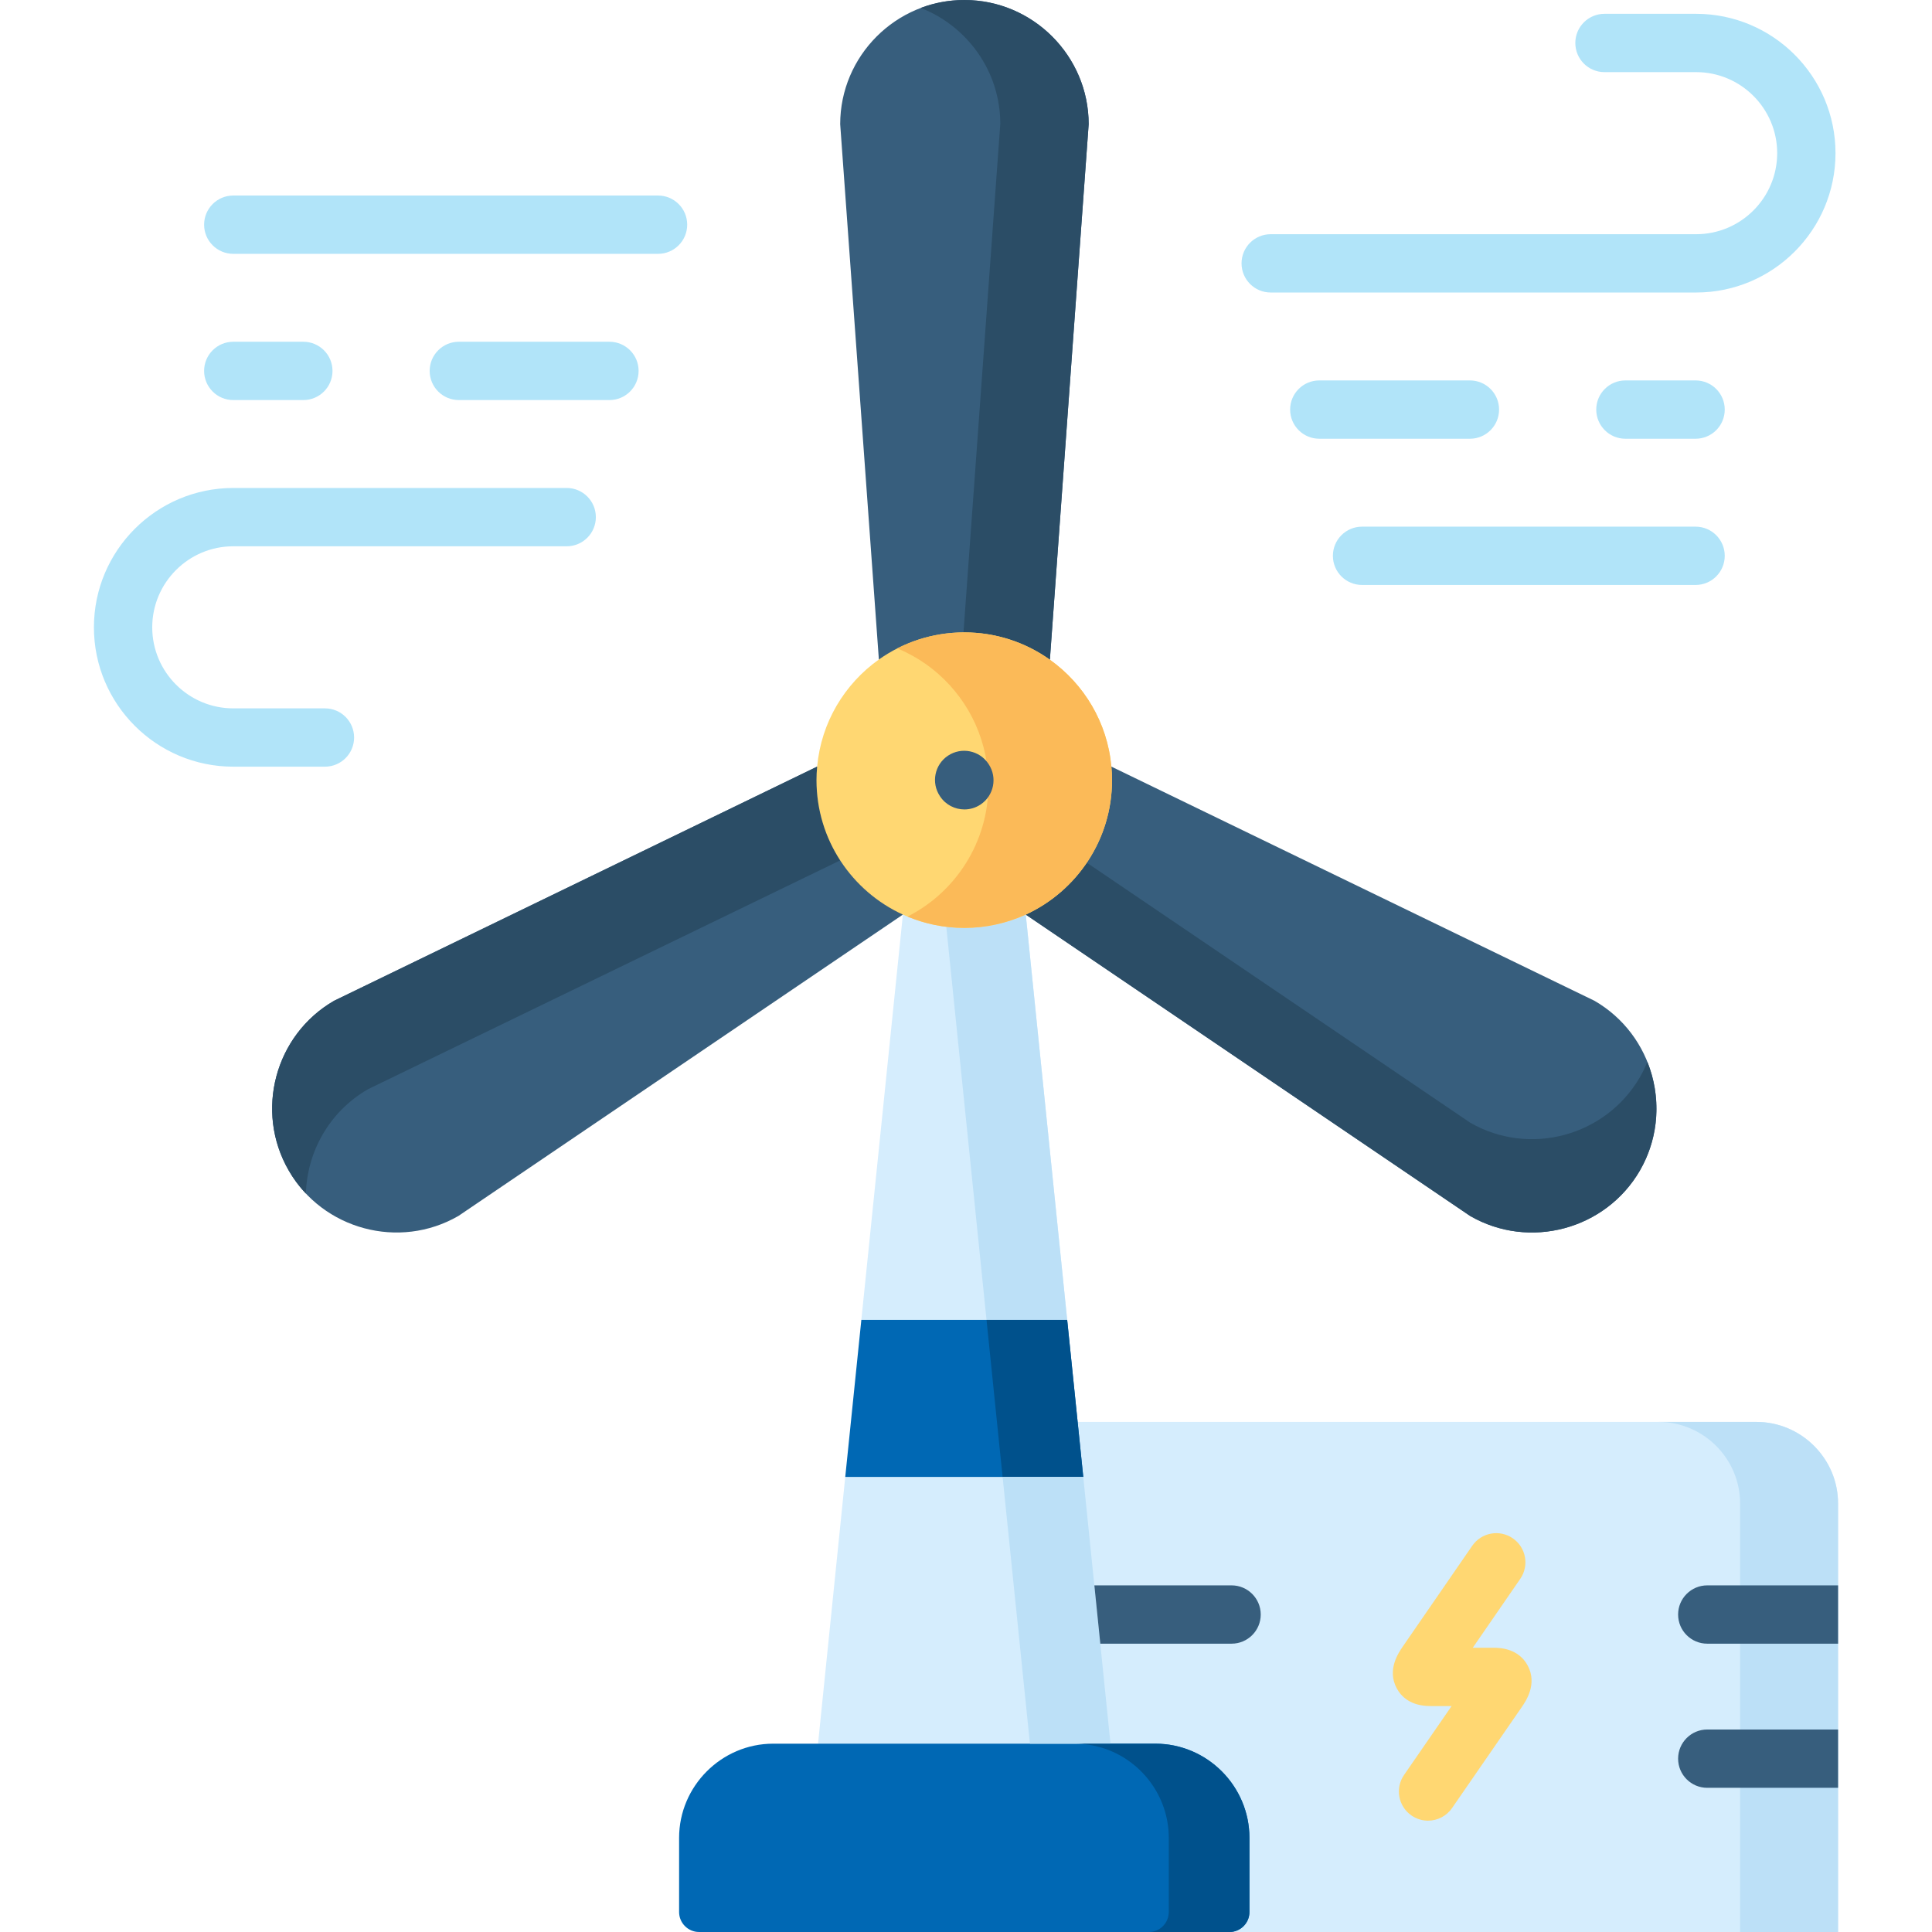 <?xml version="1.0"?>
<svg xmlns="http://www.w3.org/2000/svg" xmlns:xlink="http://www.w3.org/1999/xlink" xmlns:svgjs="http://svgjs.com/svgjs" version="1.1" width="512" height="512" x="0" y="0" viewBox="0 0 512 512" style="enable-background:new 0 0 512 512" xml:space="preserve" class=""><g><g xmlns="http://www.w3.org/2000/svg"><g><g><path clip-rule="evenodd" d="m487.109 398.433v113.567h-161.285c2.926 0-59.027-45.936-59.027-45.936l18.788-89.244h179.88c11.888 0 21.644 9.725 21.644 21.613z" fill="#d5edfd" fill-rule="evenodd" data-original="#f9f7f8" style="" class=""/></g><g><path clip-rule="evenodd" d="m422.542 265.213-128.018-62.054c-21.2 2.395-26.018 20.792-22.631 39.189-.029 0-.058 0-.058.029l117.769 79.868c15.681 9.053 35.918 3.621 44.999-12.06 9.051-15.682 3.62-35.919-12.061-44.972z" fill="#375e7d" fill-rule="evenodd" data-original="#375e7d" style="" class=""/></g><g fill="#b1e4f9"><path d="m174.389 51.817h-112.571c-4.267 0-7.726 3.459-7.726 7.726s3.459 7.726 7.726 7.726h112.571c4.267 0 7.726-3.459 7.726-7.726s-3.459-7.726-7.726-7.726z" fill="#b1e4f9" data-original="#b1e4f9" style="" class=""/><path d="m80.39 106.021c4.267 0 7.726-3.459 7.726-7.726s-3.459-7.726-7.726-7.726h-18.572c-4.267 0-7.726 3.459-7.726 7.726s3.459 7.726 7.726 7.726z" fill="#b1e4f9" data-original="#b1e4f9" style="" class=""/><path d="m161.511 90.568h-39.918c-4.267 0-7.726 3.459-7.726 7.726s3.459 7.726 7.726 7.726h39.918c4.267 0 7.726-3.459 7.726-7.726s-3.458-7.726-7.726-7.726z" fill="#b1e4f9" data-original="#b1e4f9" style="" class=""/><path d="m150.181 129.319h-88.363c-20.362 0-36.928 16.566-36.928 36.929s16.565 36.929 36.928 36.929h24.296c4.267 0 7.726-3.459 7.726-7.726s-3.459-7.726-7.726-7.726h-24.296c-11.841 0-21.475-9.634-21.475-21.476s9.634-21.476 21.475-21.476h88.363c4.267 0 7.726-3.459 7.726-7.726s-3.458-7.728-7.726-7.728z" fill="#b1e4f9" data-original="#b1e4f9" style="" class=""/></g><g><path clip-rule="evenodd" d="m294.29 462.094-7.213-70.699-32.063-8.643-31.012 8.643-7.212 70.699 34.516 19.185z" fill="#d5edfd" fill-rule="evenodd" data-original="#f9f7f8" style="" class=""/></g><g><path clip-rule="evenodd" d="m331.113 506.714v-19.653c0-13.725-11.213-24.968-24.938-24.968h-11.885-77.5-11.885c-13.695 0-24.938 11.243-24.938 24.968v19.653c0 2.891 2.365 5.286 5.285 5.286h140.575c2.92 0 5.286-2.395 5.286-5.286z" fill="#0068b4" fill-rule="evenodd" data-original="#4fc9af" style="" class=""/></g><g><path clip-rule="evenodd" d="m121.477 322.245 117.798-79.868c.759-14.718 3.767-36.444-22.719-39.218l-128.018 62.054c-15.681 9.053-21.083 29.29-12.031 44.971s29.289 21.114 44.97 12.061z" fill="#375e7d" fill-rule="evenodd" data-original="#375e7d" style="" class=""/></g><g><path clip-rule="evenodd" d="m282.814 349.782-10.98-107.405c-8.702-6.833-20.587-8.527-32.559 0l-11.009 107.405 27.274 20.821z" fill="#d5edfd" fill-rule="evenodd" data-original="#f9f7f8" style="" class=""/></g><g><path clip-rule="evenodd" d="m278.229 174.833 10.279-141.922c0-18.106-14.805-32.911-32.939-32.911-18.105 0-32.91 14.805-32.91 32.911l10.25 141.864c15.214 18.368 33.552 18.075 45.32.058z" fill="#375e7d" fill-rule="evenodd" data-original="#375e7d" style="" class=""/></g><g><path clip-rule="evenodd" d="m278.229 174.833 10.279-141.922c0-18.106-14.805-32.911-32.939-32.911-4.059 0-7.972.73-11.564 2.103 12.294 4.789 21.083 16.762 21.083 30.721l-9.753 134.768h.204c8.469-.001 16.295 2.685 22.69 7.241z" fill="#2b4d66" fill-rule="evenodd" data-original="#2b4d66" style="" class=""/></g><g><path clip-rule="evenodd" d="m389.603 297.511-101.591-68.888c-4.001 5.928-9.578 10.688-16.119 13.725-.029 0-.058 0-.058.029l117.769 79.868c15.681 9.053 35.918 3.621 44.999-12.06 5.227-9.082 5.607-19.711 1.957-28.793-.555 1.402-1.197 2.745-1.957 4.059-9.083 15.681-29.319 21.112-45 12.06z" fill="#2b4d66" fill-rule="evenodd" data-original="#2b4d66" style="" class=""/></g><g><path clip-rule="evenodd" d="m97.502 288.663 125.157-60.653c-3.971-6.132-6.278-13.433-6.278-21.259 0-1.226.058-2.424.175-3.592l-128.018 62.054c-15.681 9.053-21.083 29.29-12.031 44.971 1.285 2.249 2.833 4.322 4.555 6.132.321-11.067 6.191-21.725 16.44-27.653z" fill="#2b4d66" fill-rule="evenodd" data-original="#2b4d66" style="" class=""/></g><g><path clip-rule="evenodd" d="m287.077 391.395-4.263-41.613h-54.548l-4.264 41.613z" fill="#0068b4" fill-rule="evenodd" data-original="#4fc9af" style="" class=""/></g><g><path clip-rule="evenodd" d="m282.814 349.782-10.98-107.405c-4.964 2.249-10.483 3.533-16.294 3.533-1.606 0-3.183-.117-4.76-.292l10.658 104.164z" fill="#bce0f7" fill-rule="evenodd" data-original="#e5e4ec" style="" class=""/></g><g><path clip-rule="evenodd" d="m285.588 376.824-2.774-27.042h-21.376l1.548 15.127 2.103 20.558.613 5.928h21.375z" fill="#00518c" fill-rule="evenodd" data-original="#26bb9e" style="" class=""/></g><g><path clip-rule="evenodd" d="m294.29 462.094-7.213-70.699h-21.375l7.242 70.699z" fill="#bce0f7" fill-rule="evenodd" data-original="#e5e4ec" style="" class=""/></g><g><path clip-rule="evenodd" d="m331.113 506.714v-19.653c0-13.725-11.213-24.968-24.938-24.968h-11.885-9.49c2.482 0 4.877.38 7.154 1.051 10.25 3.095 17.784 12.674 17.784 23.917v19.653c0 2.891-2.365 5.286-5.256 5.286h21.346c2.919 0 5.285-2.395 5.285-5.286z" fill="#00518c" fill-rule="evenodd" data-original="#26bb9e" style="" class=""/></g><g><path clip-rule="evenodd" d="m487.106 398.433c0-11.885-9.753-21.61-21.638-21.61h-25.96c11.914 0 21.638 9.724 21.638 21.61v113.567h25.96c0-37.846 0-75.721 0-113.567z" fill="#bce0f7" fill-rule="evenodd" data-original="#e5e4ec" style="" class=""/></g><g><path d="m378.441 482.494c-1.514.001-3.042-.444-4.382-1.369-3.512-2.424-4.393-7.236-1.969-10.747l12.601-18.254h-5.601c-5.343 0-7.831-2.596-8.978-4.773-2.565-4.87.492-9.326 1.643-11.004l18.406-26.704c2.423-3.513 7.232-4.399 10.746-1.977s4.398 7.233 1.977 10.746l-12.584 18.259h5.581c5.363 0 7.857 2.598 9.005 4.778 2.565 4.87-.49 9.322-1.64 10.999l-18.439 26.709c-1.5 2.171-3.913 3.337-6.366 3.337z" fill="#ffd772" data-original="#ffd772" style="" class=""/></g><g><path d="m334.107 427.865c0 4.275-3.461 7.726-7.726 7.726h-34.789l-1.576-15.453h36.365c4.264.001 7.726 3.462 7.726 7.727z" fill="#375e7d" data-original="#375e7d" style="" class=""/></g><g><path d="m487.109 420.139v15.453h-34.666c-4.265 0-7.726-3.451-7.726-7.726 0-4.265 3.461-7.726 7.726-7.726h34.666z" fill="#375e7d" data-original="#375e7d" style="" class=""/></g><g><path d="m487.109 458.338v15.453h-34.666c-4.265 0-7.726-3.461-7.726-7.726s3.461-7.726 7.726-7.726h34.666z" fill="#375e7d" data-original="#375e7d" style="" class=""/></g><g fill="#b1e4f9"><path d="m449.349 100.818h-18.601c-4.267 0-7.726 3.459-7.726 7.726s3.459 7.726 7.726 7.726h18.601c4.267 0 7.726-3.459 7.726-7.726s-3.459-7.726-7.726-7.726z" fill="#b1e4f9" data-original="#b1e4f9" style="" class=""/><path d="m397.271 108.544c0-4.267-3.459-7.726-7.726-7.726h-39.919c-4.267 0-7.726 3.459-7.726 7.726s3.459 7.726 7.726 7.726h39.919c4.267.001 7.726-3.459 7.726-7.726z" fill="#b1e4f9" data-original="#b1e4f9" style="" class=""/><path d="m449.349 139.569h-88.392c-4.267 0-7.726 3.459-7.726 7.726s3.459 7.726 7.726 7.726h88.392c4.267 0 7.726-3.459 7.726-7.726s-3.459-7.726-7.726-7.726z" fill="#b1e4f9" data-original="#b1e4f9" style="" class=""/><path d="m449.498 3.662h-24.296c-4.267 0-7.726 3.459-7.726 7.726s3.459 7.726 7.726 7.726h24.296c11.841 0 21.475 9.634 21.475 21.476s-9.634 21.475-21.475 21.475c-.05.005-112.75 0-112.75 0-4.267 0-7.726 3.459-7.726 7.726s3.459 7.726 7.726 7.726c0 0 112.7-.005 112.75 0 20.362 0 36.928-16.566 36.928-36.928 0-20.361-16.565-36.927-36.928-36.927z" fill="#b1e4f9" data-original="#b1e4f9" style="" class=""/></g></g><g><path clip-rule="evenodd" d="m294.699 206.751c0-1.226-.058-2.424-.175-3.592-1.051-11.681-7.242-21.872-16.294-28.326-6.395-4.556-14.221-7.242-22.689-7.242-8.439 0-16.236 2.657-22.631 7.184-9.082 6.454-15.301 16.674-16.353 28.384-.117 1.168-.175 2.365-.175 3.592 0 15.798 9.374 29.436 22.894 35.627 4.935 2.249 10.454 3.533 16.265 3.533s11.33-1.285 16.294-3.533l.058-.029c13.461-6.221 22.806-19.829 22.806-35.598z" fill="#ffd772" fill-rule="evenodd" data-original="#ffd772" style="" class=""/></g><g><path clip-rule="evenodd" d="m294.699 206.751c0-1.226-.058-2.424-.175-3.592-1.051-11.681-7.242-21.872-16.294-28.326-6.395-4.556-14.221-7.242-22.689-7.242-6.366 0-12.411 1.519-17.725 4.234 2.716 1.139 5.285 2.57 7.651 4.234 9.052 6.454 15.243 16.645 16.294 28.326.117 1.197.175 2.395.175 3.592 0 15.243-8.702 28.472-21.434 34.926 4.643 1.927 9.724 3.008 15.039 3.008 5.811 0 11.33-1.285 16.294-3.533l.058-.029c13.461-6.221 22.806-19.829 22.806-35.598z" fill="#fbba58" fill-rule="evenodd" data-original="#fbba58" style="" class=""/></g><g><path d="m255.576 214.507c-2.497 0-4.947-1.208-6.436-3.442l-.058-.088c-2.367-3.55-1.408-8.348 2.143-10.714 3.549-2.367 8.347-1.407 10.714 2.143l.058.088c2.367 3.55 1.408 8.348-2.143 10.714-1.316.879-2.805 1.299-4.278 1.299z" fill="#375e7d" data-original="#375e7d" style="" class=""/></g></g></g></svg>
